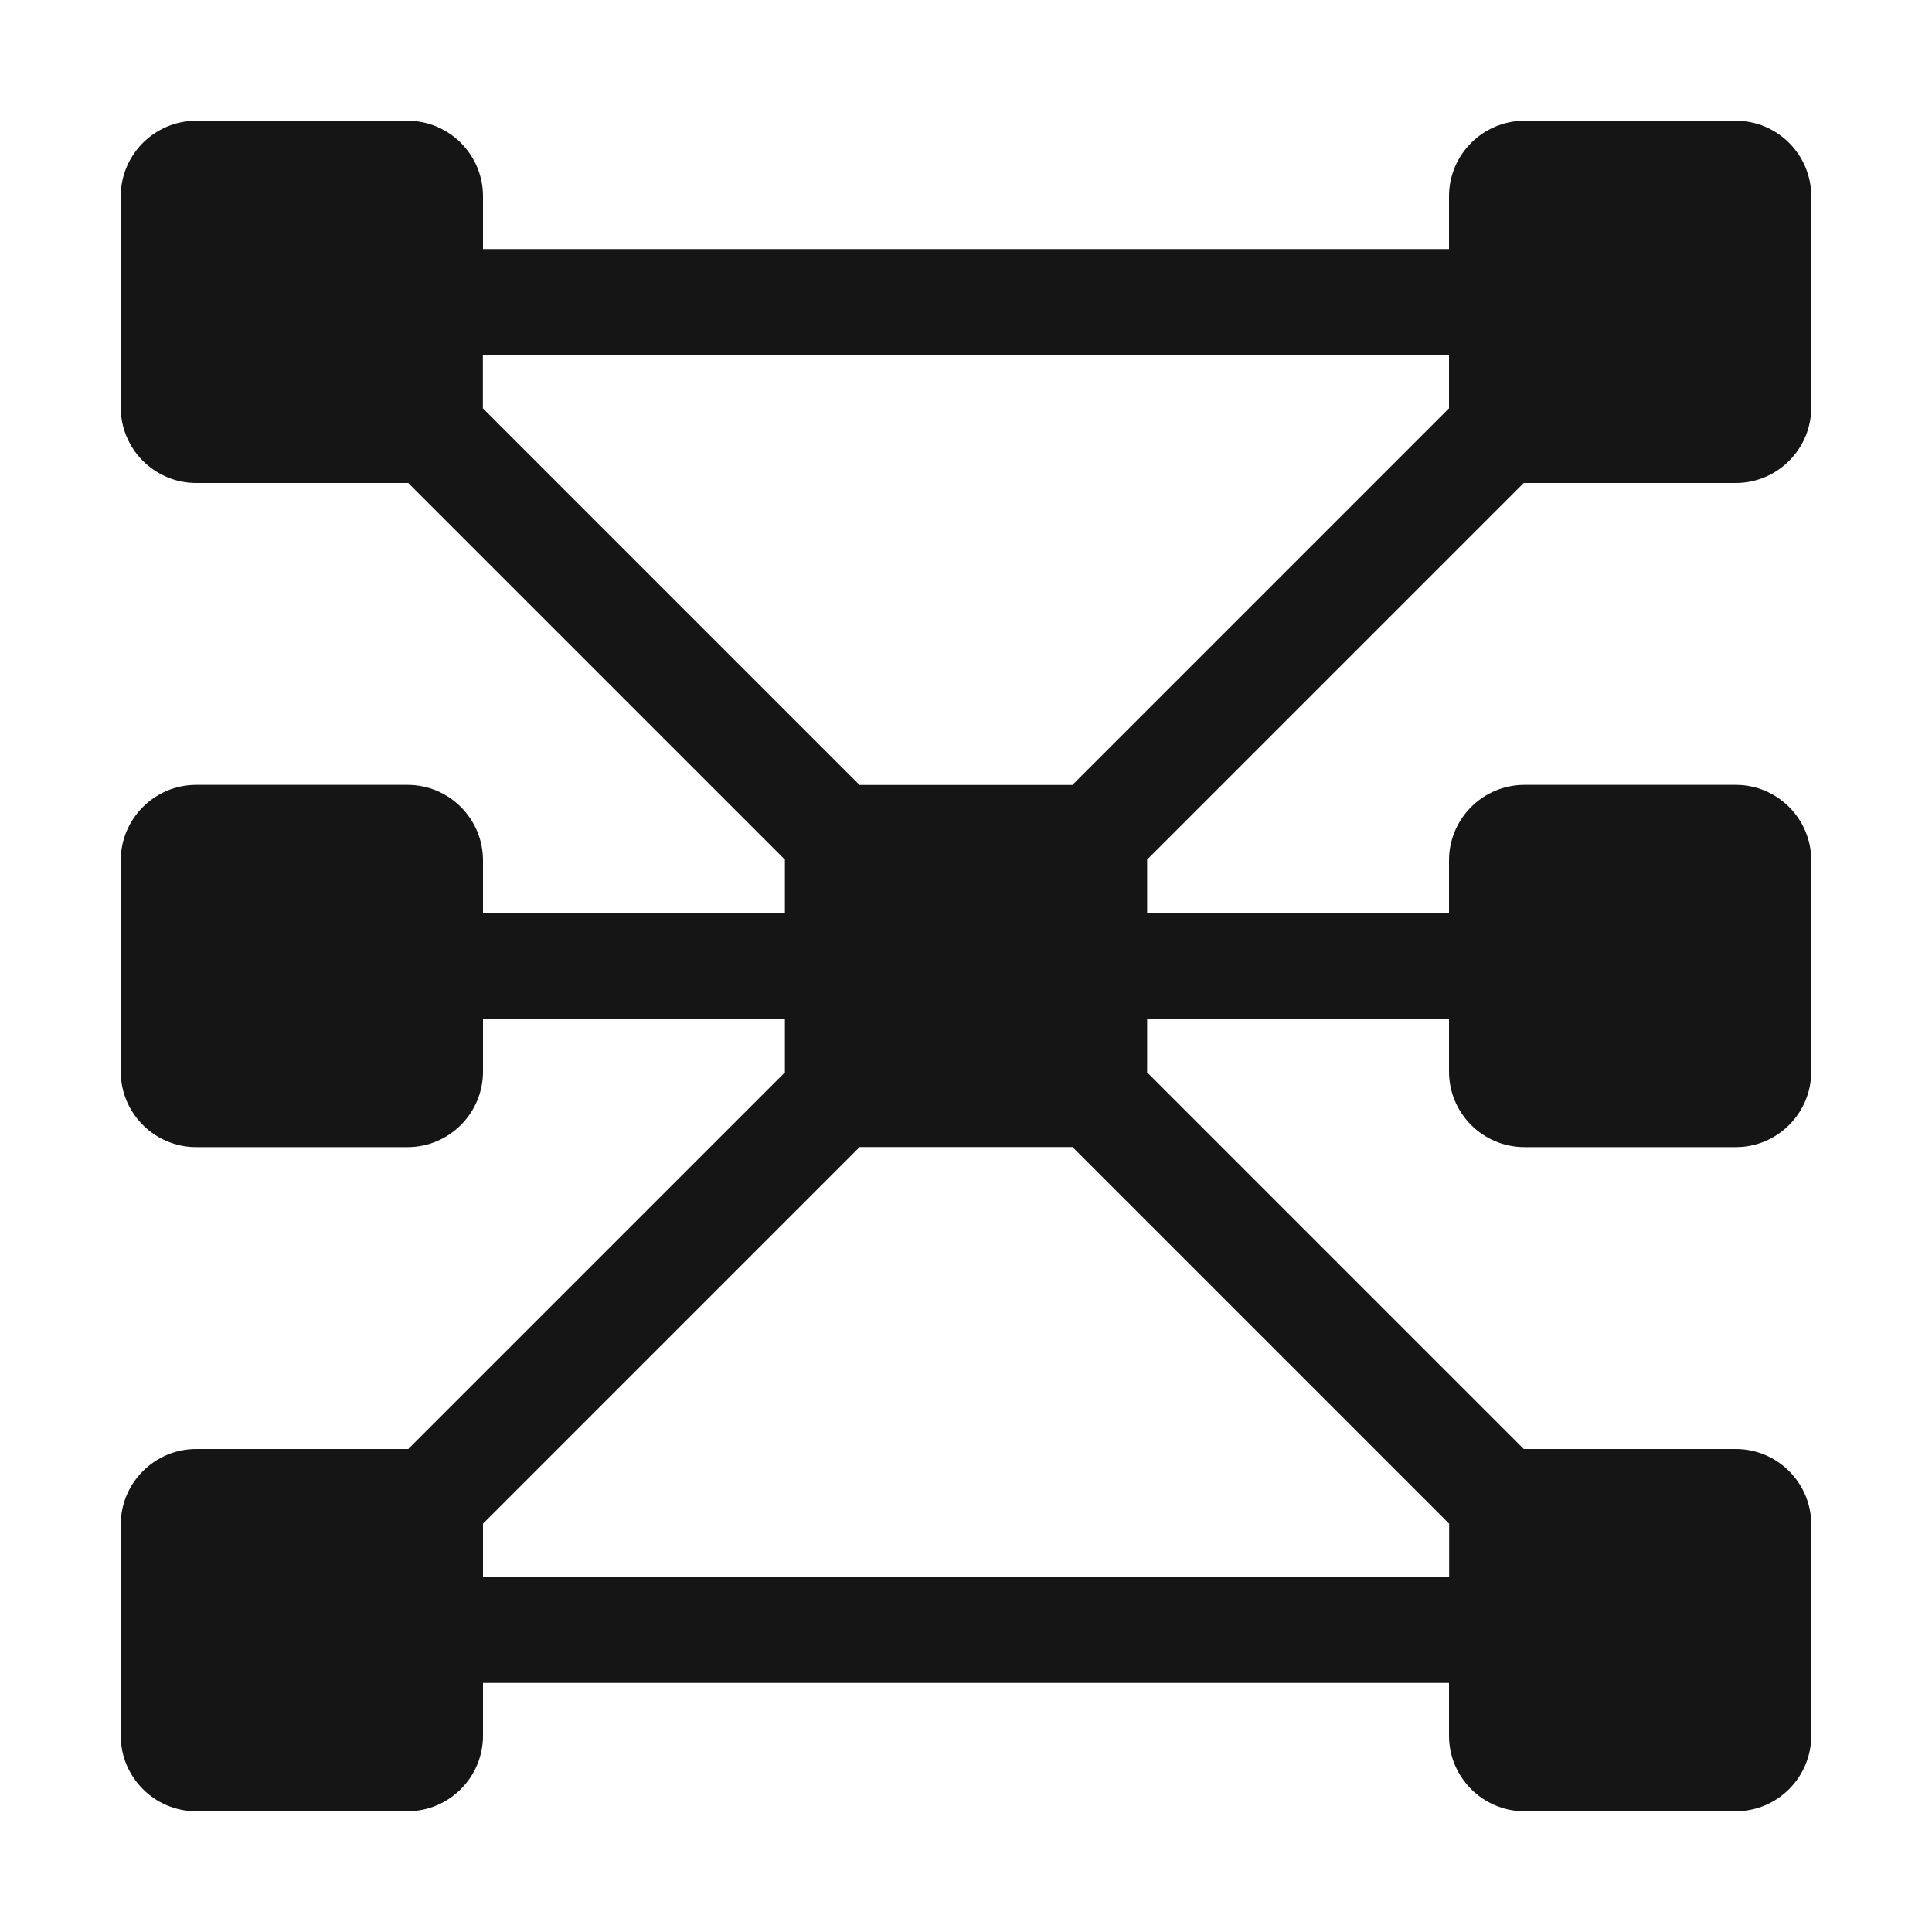 <?xml version="1.0" encoding="UTF-8"?><svg xmlns="http://www.w3.org/2000/svg" width="32" height="32" viewBox="0 0 32 32"><defs><style>.uuid-c8fa5349-ddf7-46bd-81c7-c8acb3af5e0a{fill:none;}.uuid-67f07c48-181f-44e2-998a-fadc50563cab{fill:#151515;}</style></defs><g id="uuid-6acfb9fc-af65-49b6-8db9-83ca4cb40c2f"><rect class="uuid-c8fa5349-ddf7-46bd-81c7-c8acb3af5e0a" width="32" height="32"/></g><g id="uuid-25ef296b-1338-42aa-ba15-2b15a7283f29"><path class="uuid-67f07c48-181f-44e2-998a-fadc50563cab" d="M25.25,8h3.5c.689,0,1.25-.561,1.25-1.25v-3.5c0-.689-.561-1.25-1.25-1.25h-3.5c-.689,0-1.25.561-1.25,1.25v.875H8v-.875c0-.689-.561-1.25-1.25-1.25h-3.5c-.689,0-1.25.561-1.25,1.25v3.5c0,.689.561,1.25,1.25,1.25h3.5c.004,0,.006-.002.01-.002l6.242,6.242c-0.0.004-.002.007-.002.01v.875h-5v-.875c0-.689-.561-1.25-1.25-1.25h-3.5c-.689,0-1.25.561-1.25,1.25v3.5c0,.689.561,1.25,1.25,1.25h3.5c.689,0,1.25-.561,1.25-1.25v-.875h5v.875c0,.004.002.007.002.01l-6.242,6.242c-.004,0-.006-.002-.01-.002h-3.5c-.689,0-1.25.561-1.25,1.25v3.5c0,.689.561,1.25,1.25,1.25h3.5c.689,0,1.25-.561,1.25-1.25v-.875h16v.875c0,.689.561,1.25,1.25,1.25h3.5c.689,0,1.25-.561,1.25-1.25v-3.5c0-.689-.561-1.25-1.25-1.25h-3.5c-.004,0-.006.002-.01.002l-6.242-6.242c0-.004.002-.007.002-.01v-.875h5v.875c0,.689.561,1.25,1.25,1.25h3.5c.689,0,1.25-.561,1.25-1.25v-3.5c0-.689-.561-1.25-1.25-1.25h-3.5c-.689,0-1.25.561-1.25,1.25v.875h-5v-.875c0-.004-.002-.007-.002-.01l6.242-6.242c.004,0,.006.002.01.002ZM24,5.875v.875c0,.004.002.007.002.011l-6.242,6.242c-.004-0-.007-.002-.011-.002h-3.5c-.004,0-.007.002-.011.002l-6.242-6.242c0-.004.002-.007.002-.011v-.875h16ZM8,26.125v-.875c0-.004-.002-.007-.002-.011l6.242-6.242c.004 0.0.007.002.011.002h3.5c.004,0,.007-.002.011-.002l6.242,6.242c-0.0.004-.002.007-.002.011v.875H8Z"/></g></svg>